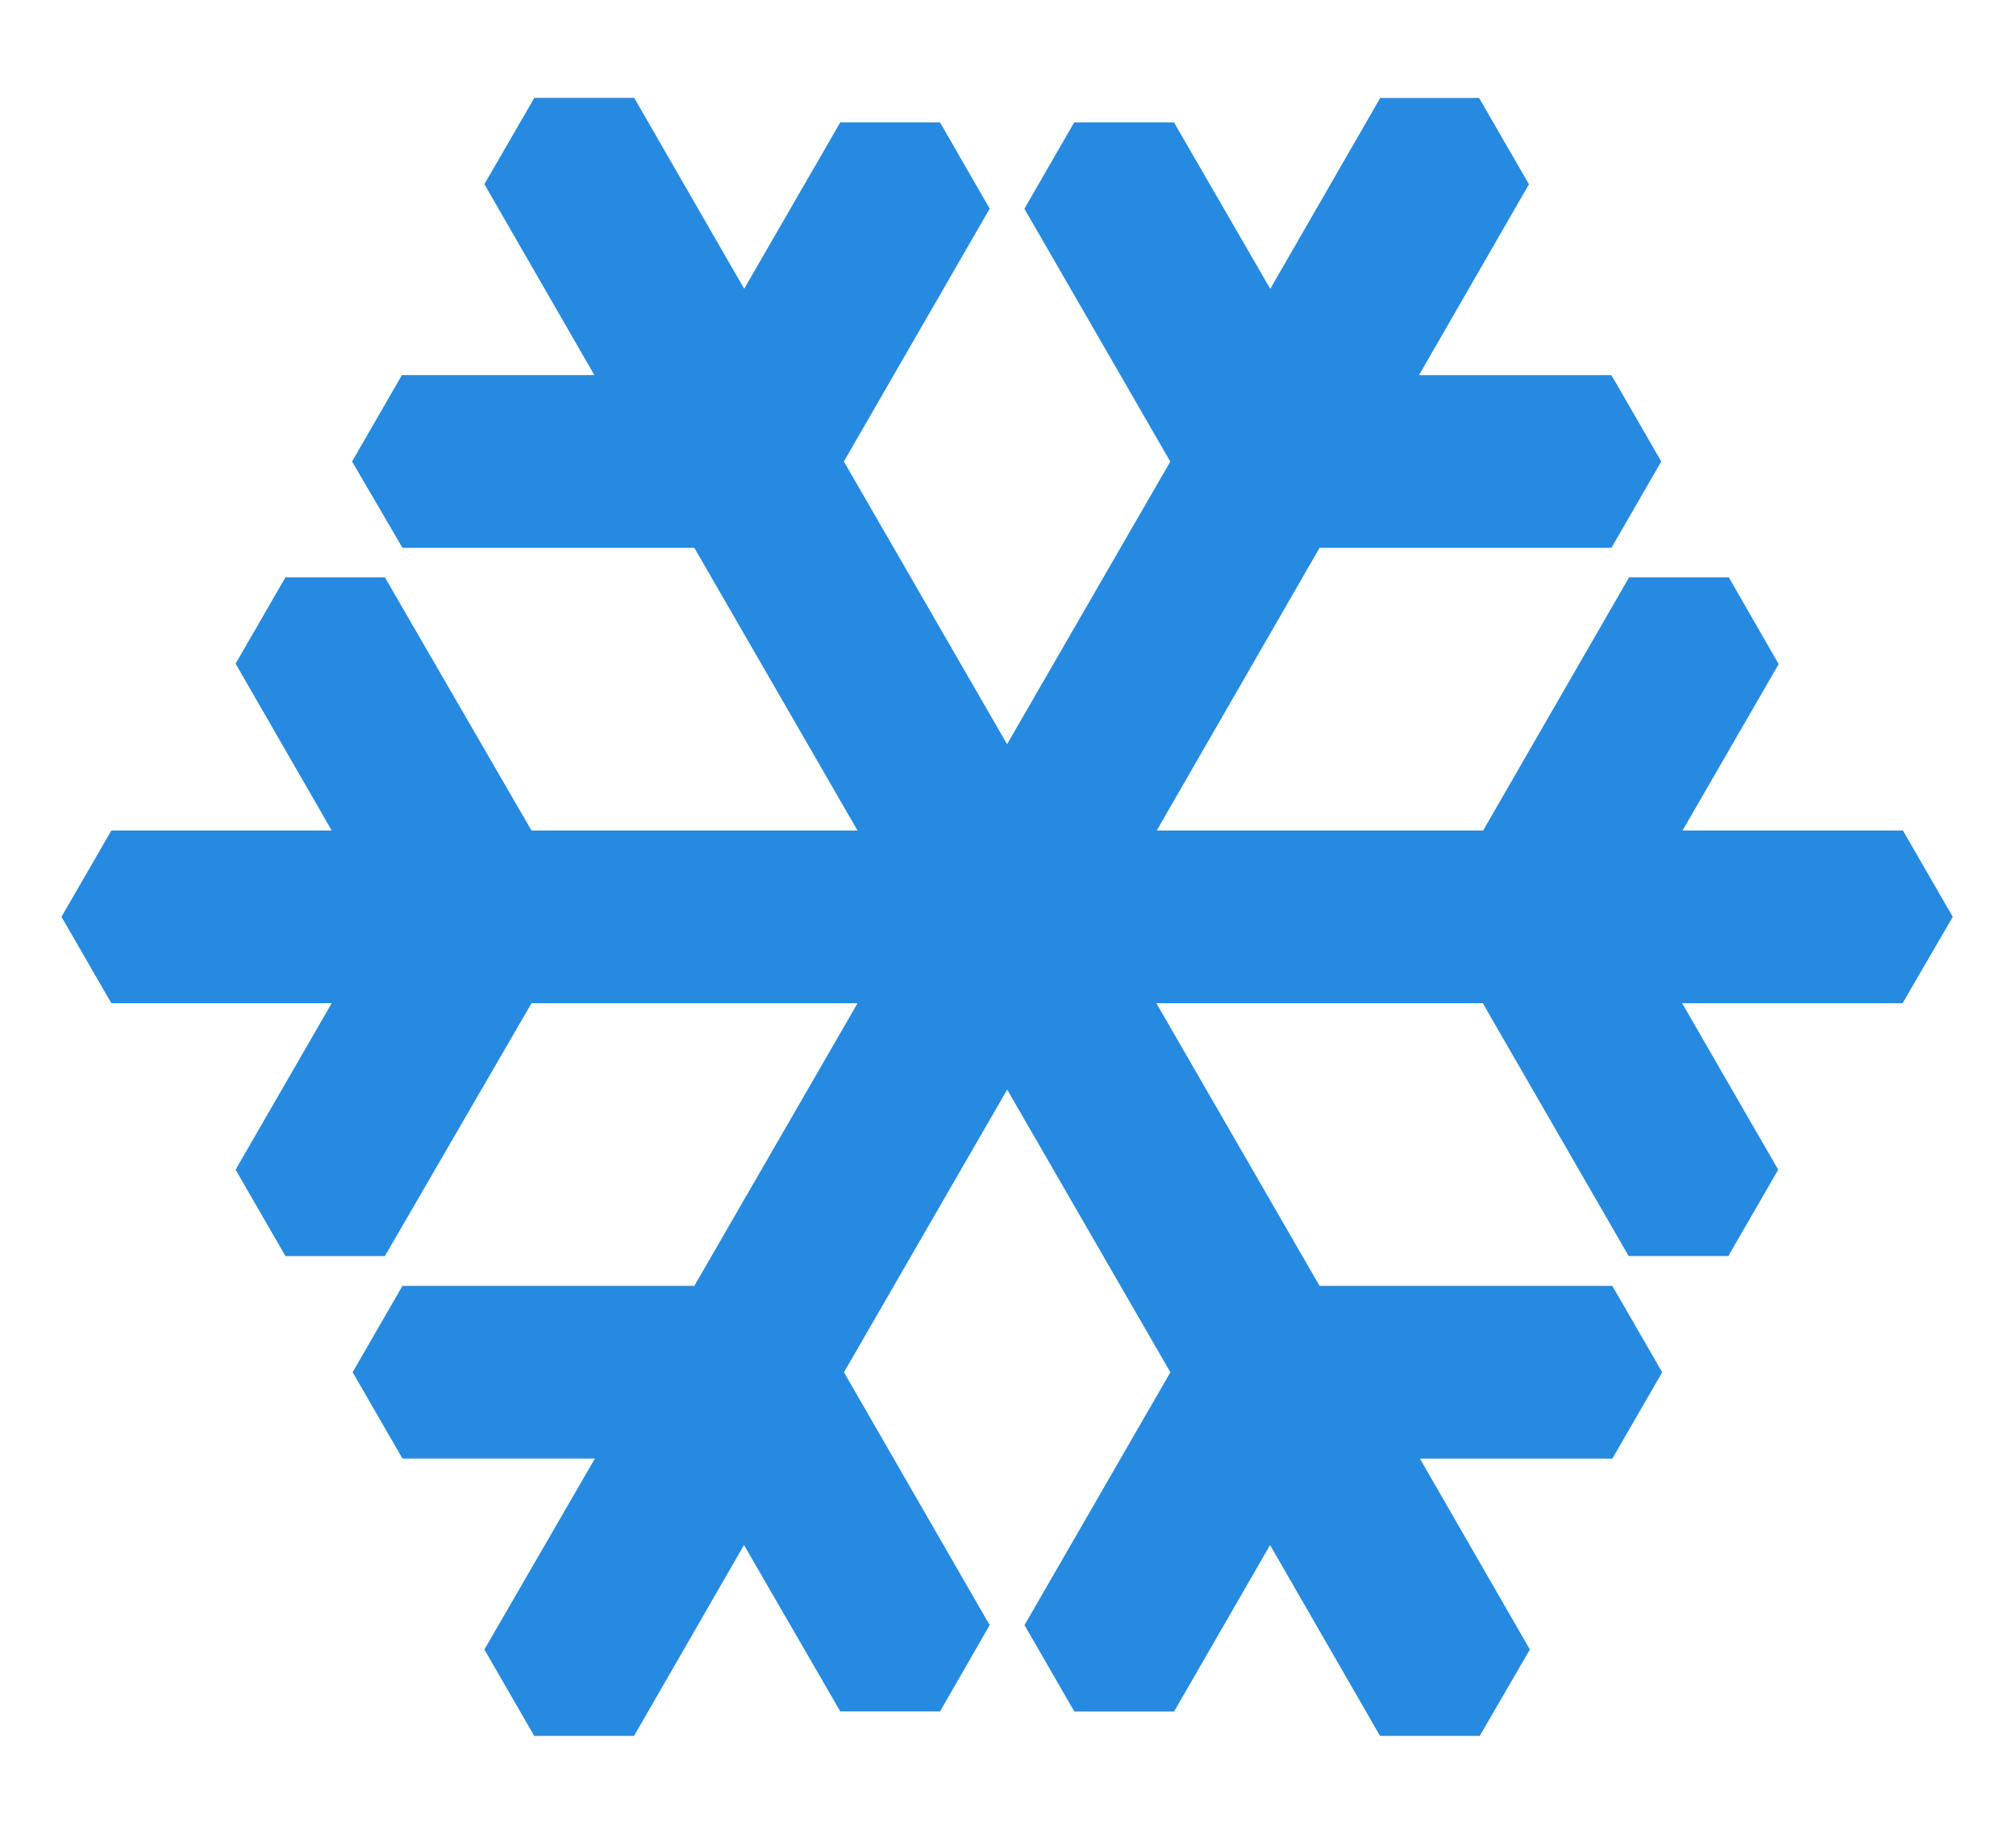 <svg width="22" height="20" viewBox="0 0 22 20" fill="none" xmlns="http://www.w3.org/2000/svg">
<path fill-rule="evenodd" clip-rule="evenodd" d="M21.31 10.005L20.766 9.063H18.361L19.41 7.247L18.866 6.3H17.778L16.185 9.063H12.623L14.4 5.978H17.585L18.129 5.036L17.585 4.094H15.485L16.685 2.011L16.141 1.069H15.062L13.862 3.152L12.811 1.335H11.723L11.179 2.278L12.771 5.037L10.99 8.121L9.209 5.036L10.8 2.277L10.258 1.335H9.17L8.121 3.151L6.921 1.068H5.831L5.286 2.01L6.486 4.093H4.386L3.842 5.036L4.392 5.978H7.577L9.358 9.063H5.8L4.2 6.3H3.115L2.571 7.242L3.62 9.063H1.215L0.671 10.005L1.215 10.947H3.62L2.571 12.764L3.115 13.707H4.2L5.8 10.948H9.358L7.577 14.032H4.392L3.848 14.974L4.392 15.916H6.492L5.286 18L5.83 18.943H6.919L8.119 16.86L9.17 18.676H10.258L10.8 17.734L9.21 14.975L10.991 11.89L12.772 14.975L11.18 17.734L11.724 18.677H12.812L13.86 16.86L15.06 18.943H16.148L16.695 18L15.495 15.917H17.595L18.139 14.975L17.595 14.032H14.4L12.619 10.947H16.181L17.773 13.706H18.861L19.405 12.764L18.357 10.948H20.762L21.31 10.005Z" fill="#268AE1"/>
</svg>
